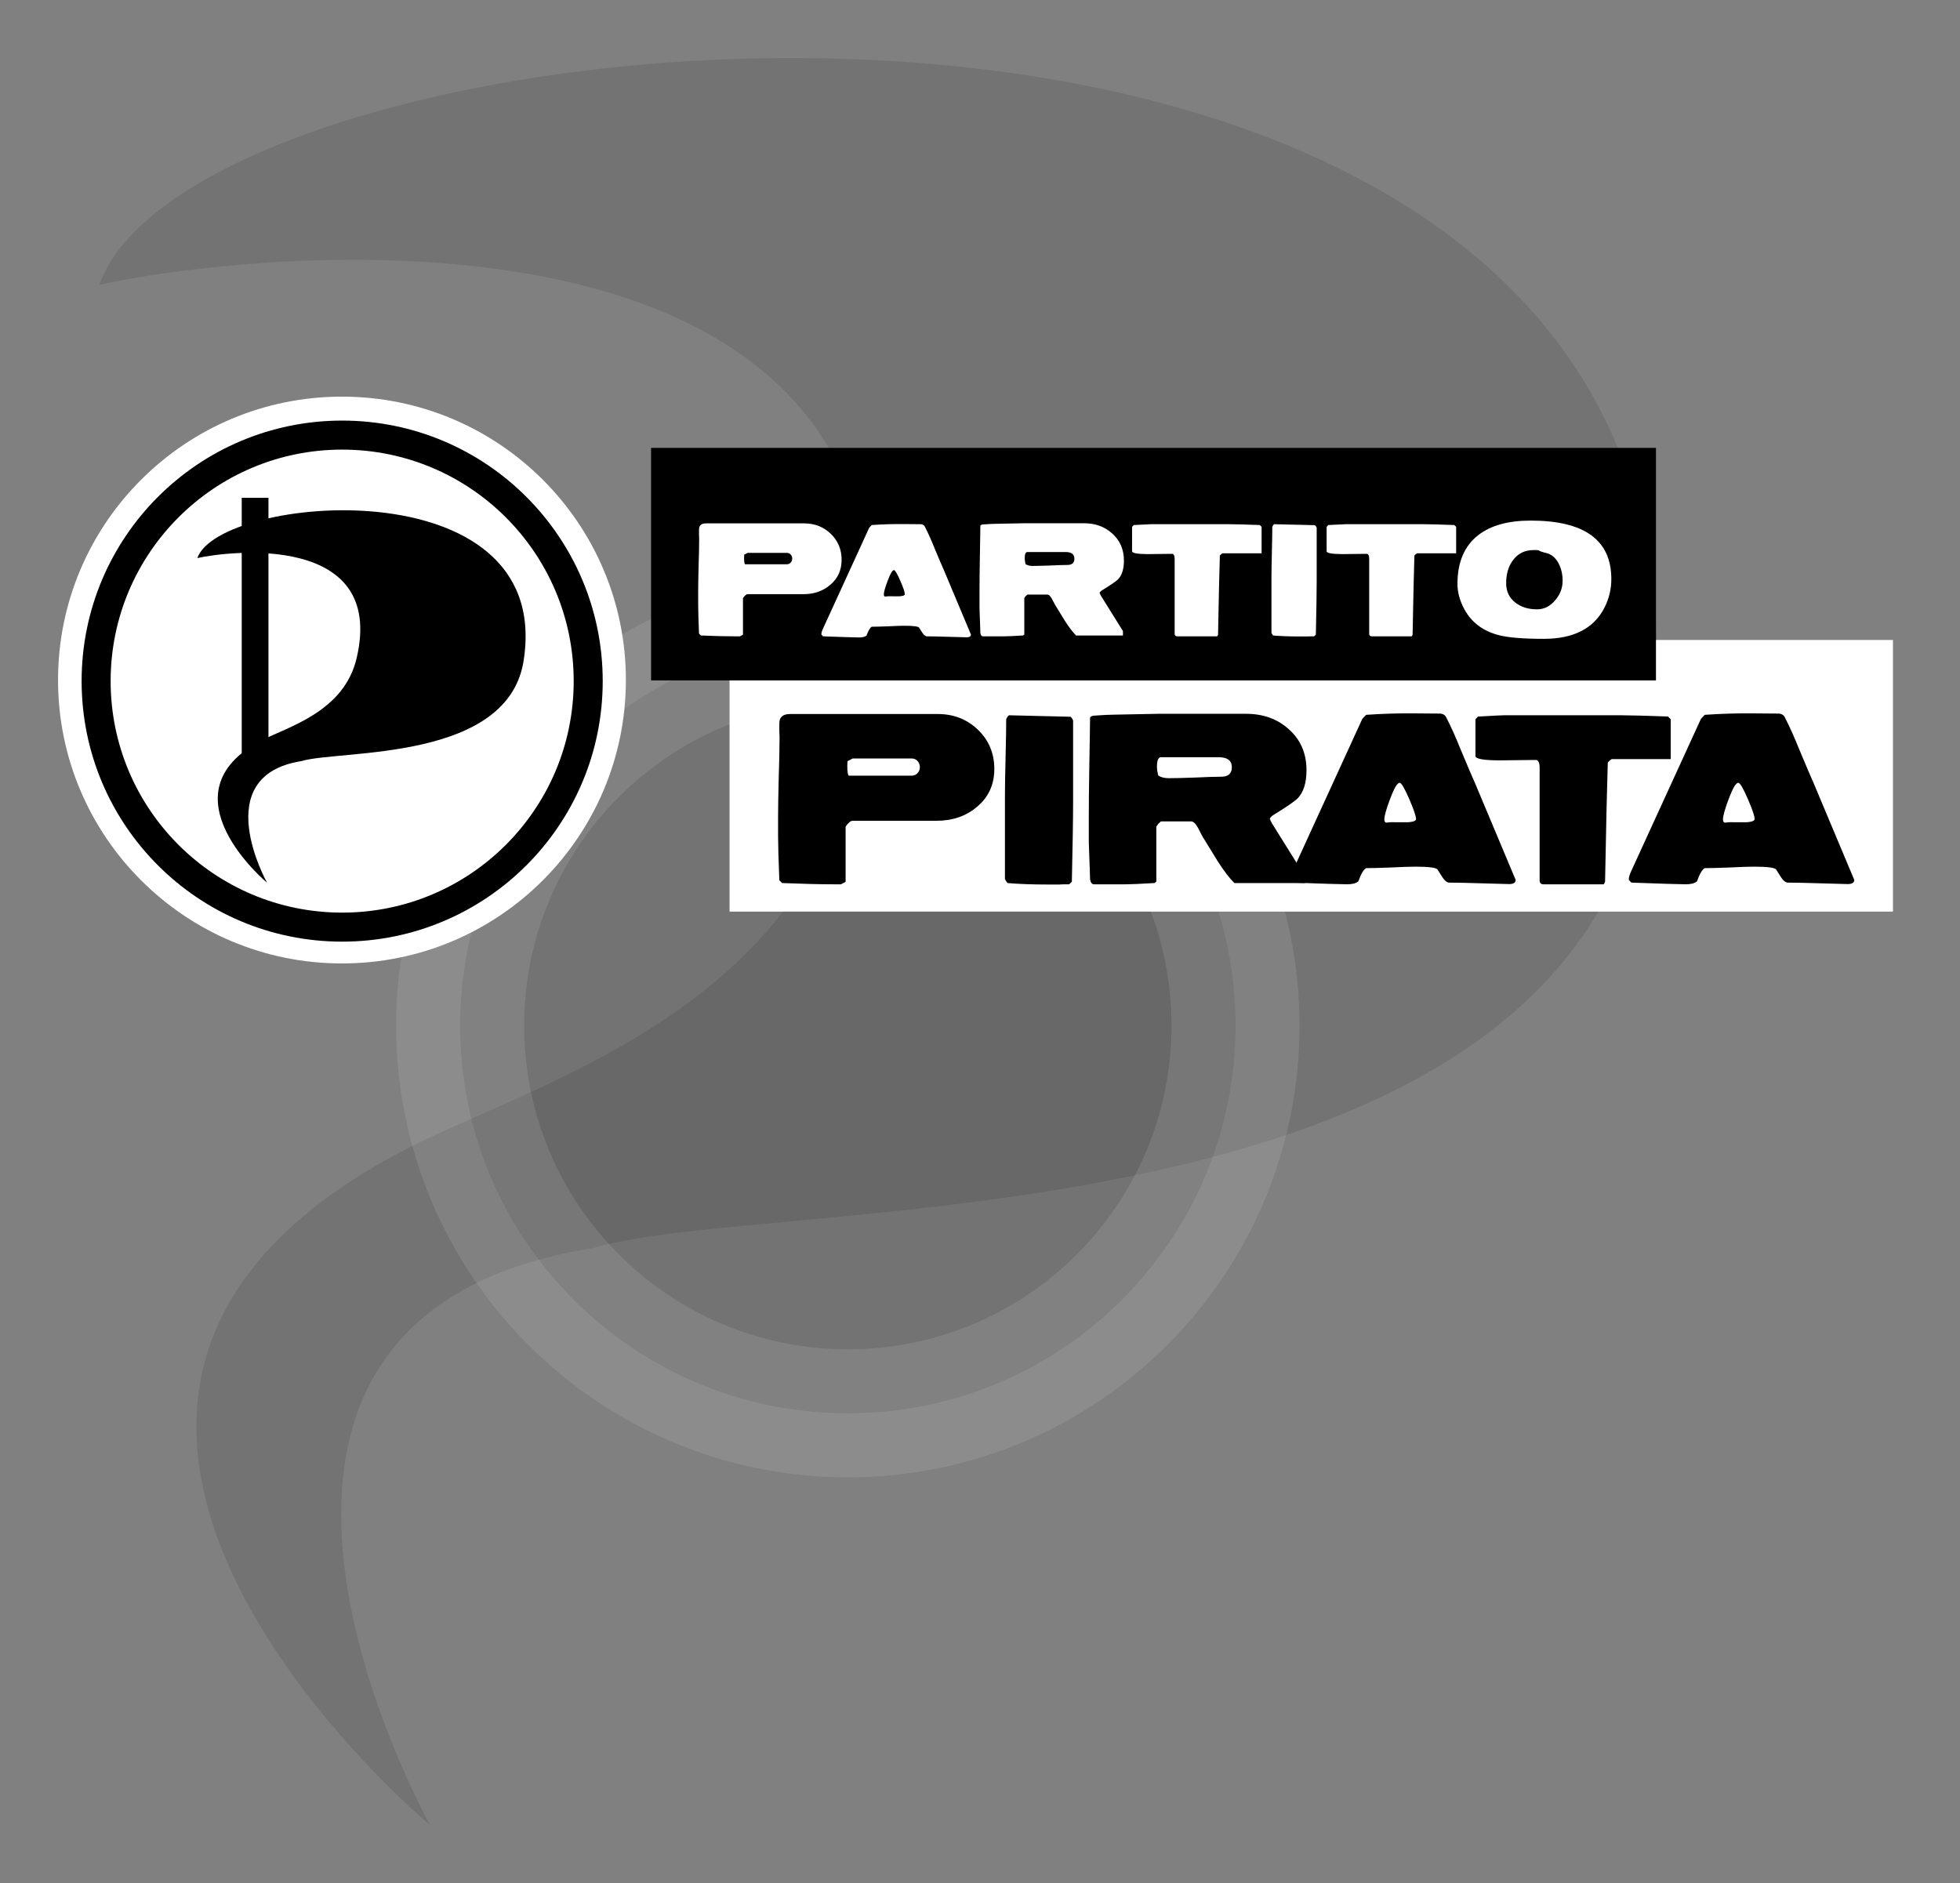 <?xml version="1.0" encoding="UTF-8" standalone="no"?>
<!-- lynXified with Inkscape (http://www.inkscape.org/) -->
<svg xmlns:dc="http://purl.org/dc/elements/1.1/" xmlns:cc="http://creativecommons.org/ns#" xmlns:rdf="http://www.w3.org/1999/02/22-rdf-syntax-ns#" xmlns:svg="http://www.w3.org/2000/svg" xmlns="http://www.w3.org/2000/svg" xmlns:sodipodi="http://sodipodi.sourceforge.net/DTD/sodipodi-0.dtd" xmlns:inkscape="http://www.inkscape.org/namespaces/inkscape" version="1.0" width="1196.416" height="1149.742" viewBox="-0.327 -0.089 1579.135 1517.53" id="svg2" xml:space="preserve" sodipodi:version="0.32" inkscape:version="0.48.3.1 r9886" sodipodi:docname="notevologo-von-lynX.svg" inkscape:output_extension="org.inkscape.output.svg.inkscape" inkscape:export-filename="/RAM/adesivo.png" inkscape:export-xdpi="12.32" inkscape:export-ydpi="12.32"><rect x="-0.327" y="-0.089" width="1579.135" height="1517.53" fill="#808080" stroke="none"/><sodipodi:namedview inkscape:window-height="996" inkscape:window-width="1265" inkscape:pageshadow="2" inkscape:pageopacity="1" guidetolerance="10.0" gridtolerance="10.0" objecttolerance="10.0" borderopacity="0.776" bordercolor="#ba1248" pagecolor="#ff6600" id="base" showgrid="false" inkscape:zoom="0.75726971" inkscape:cx="595.46631" inkscape:cy="574.87095" inkscape:window-x="62" inkscape:window-y="24" inkscape:current-layer="text3051" borderlayer="false" inkscape:document-units="cm" showguides="true" inkscape:guide-bbox="true" units="cm" inkscape:showpageshadow="false" inkscape:window-maximized="0" fit-margin-top="1" fit-margin-left="1" fit-margin-right="1" fit-margin-bottom="1"><sodipodi:guide orientation="1,0" position="1720.47,2012.477" id="guide3160"/><inkscape:grid type="xygrid" id="grid3162" visible="true" enabled="true" empspacing="5" snapvisiblegridlinesonly="true" originx="550.854px" originy="455.31px"/><sodipodi:guide orientation="1,0" position="894.597,756.79" id="guide2406"/><sodipodi:guide orientation="1,0" position="557.951,788.899" id="guide2408"/><sodipodi:guide orientation="0,1" position="296.791,892.92" id="guide3165"/><sodipodi:guide orientation="0,1" position="288.495,575.601" id="guide3167"/><sodipodi:guide orientation="0,1" position="212.795,876.328" id="guide3169"/><sodipodi:guide orientation="0,1" position="210.721,593.23" id="guide3171"/></sodipodi:namedview>
	<defs id="defs4"><inkscape:perspective sodipodi:type="inkscape:persp3d" inkscape:vp_x="0 : 231.5 : 1" inkscape:vp_y="0 : 1000 : 0" inkscape:vp_z="463 : 231.5 : 1" inkscape:persp3d-origin="231.5 : 154.33333 : 1" id="perspective10"/>
	



<inkscape:perspective sodipodi:type="inkscape:persp3d" inkscape:vp_x="0 : 231.5 : 1" inkscape:vp_y="0 : 1000 : 0" inkscape:vp_z="463 : 231.5 : 1" inkscape:persp3d-origin="231.5 : 154.33333 : 1" id="perspective3813"/>
	



	

<inkscape:perspective id="perspective2461" inkscape:persp3d-origin="231.5 : 154.33333 : 1" inkscape:vp_z="463 : 231.5 : 1" inkscape:vp_y="0 : 1000 : 0" inkscape:vp_x="0 : 231.5 : 1" sodipodi:type="inkscape:persp3d"/>
<inkscape:perspective sodipodi:type="inkscape:persp3d" inkscape:vp_x="0 : 231.5 : 1" inkscape:vp_y="0 : 1000 : 0" inkscape:vp_z="463 : 231.5 : 1" inkscape:persp3d-origin="231.5 : 154.33333 : 1" id="perspective3638"/>
	


<inkscape:perspective sodipodi:type="inkscape:persp3d" inkscape:vp_x="0 : 197.6095 : 1" inkscape:vp_y="0 : 1000 : 0" inkscape:vp_z="3390.47 : 197.6095 : 1" inkscape:persp3d-origin="1695.235 : 131.73966 : 1" id="perspective3521"/><inkscape:perspective sodipodi:type="inkscape:persp3d" inkscape:vp_x="0 : 526.18109 : 1" inkscape:vp_y="0 : 1000 : 0" inkscape:vp_z="744.09448 : 526.18109 : 1" inkscape:persp3d-origin="372.04724 : 350.78739 : 1" id="perspective2434"/>
	



<inkscape:perspective id="perspective2508" inkscape:persp3d-origin="231.5 : 154.33333 : 1" inkscape:vp_z="463 : 231.5 : 1" inkscape:vp_y="0 : 1000 : 0" inkscape:vp_x="0 : 231.5 : 1" sodipodi:type="inkscape:persp3d"/><inkscape:perspective id="perspective2471" inkscape:persp3d-origin="231.5 : 154.33333 : 1" inkscape:vp_z="463 : 231.5 : 1" inkscape:vp_y="0 : 1000 : 0" inkscape:vp_x="0 : 231.5 : 1" sodipodi:type="inkscape:persp3d"/></defs>





<path d="M 79.743,229.471 C 207.777,200.574 798.005,135.815 689.331,609.033 642.326,818.024 424.385,874.582 324.218,927.149 c -386.767,202.971 22.107,543.525 22.107,543.525 0,0 -228.943,-408.062 130.89,-465.033 146.514,-44.723 800.846,5.328 851.296,-394.615 C 1432.307,-125.35 163.413,-11.354 79.743,229.471 z" id="path8-0" sodipodi:nodetypes="ccscccc" inkscape:export-filename="foo.png" inkscape:export-xdpi="566.22858" inkscape:export-ydpi="566.22858" inkscape:connector-curvature="0" style="opacity:0.1"/><path inkscape:connector-curvature="0" style="opacity:0.1;fill:#000000;fill-opacity:1;stroke:#ffffff;stroke-width:103.169;stroke-miterlimit:1;stroke-opacity:1;stroke-dasharray:none" id="thickc-5" d="m 682.748,1138.697 c -172.506,0 -312.35,-139.844 -312.35,-312.35 0,-172.505 139.844,-312.35 312.35,-312.35 172.506,0 312.35,139.845 312.35,312.35 0,172.508 -139.843,312.35 -312.35,312.35 z" inkscape:export-filename="foo.png" inkscape:export-xdpi="566.22858" inkscape:export-ydpi="566.22858"/><path inkscape:connector-curvature="0" d="m 275.187,766.276 c -120.847,0 -218.813,-97.79 -218.813,-218.421 0,-120.63 97.966,-218.42 218.813,-218.42 120.847,0 218.813,97.791 218.813,218.42 0,120.632 -97.966,218.421 -218.813,218.421 z" id="path2391" style="fill:#ffffff;stroke:#ffffff;stroke-width:19.868;stroke-miterlimit:4;stroke-opacity:1;stroke-dasharray:none" inkscape:export-filename="/i/perso2/ToDO/pirates/rect3169.png" inkscape:export-xdpi="37.5" inkscape:export-ydpi="37.5"/><path style="fill:#ffffff;fill-opacity:1;fill-rule:evenodd;stroke:none" d="m 587.462,515.574 937.341,0 0,218.871 -937.341,0 z" id="rect3161"/><g style="font-size:168.975px;font-style:normal;font-weight:normal;line-height:125%;letter-spacing:0px;word-spacing:0px;fill:#000000;fill-opacity:1;stroke:none;font-family:Sans" id="text3051"><path d="m 626.556,673.745 c 0,6.872 0.338,18.7 1.014,35.485 l 2.197,2.197 c 16.56,0.676 30.415,1.014 41.568,1.014 l 5.914,0 c 0.788,-0.451 2.028,-1.127 3.717,-2.028 l 0,-44.44 c 2.14,-3.154 4.055,-4.731 5.745,-4.731 l 67.59,0 c 12.842,5e-5 23.656,-3.717 32.443,-11.152 9.35,-7.773 14.025,-17.968 14.025,-30.584 -1.8e-4,-12.617 -4.394,-23.149 -13.18,-31.598 -8.787,-8.449 -19.545,-12.673 -32.274,-12.673 l -119.127,0 c -5.745,1.4e-4 -8.618,2.478 -8.618,7.435 0,4.393 0,6.59 0,6.59 0,0.789 0.056,2.028 0.169,3.717 -10e-6,1.352 -10e-6,2.309 0,2.873 -10e-6,6.984 -0.225,17.405 -0.676,31.26 -0.338,13.856 -0.507,24.276 -0.507,31.26 l 0,15.377 m 55.762,-56.776 c -5e-5,-0.563 0.056,-1.802 0.169,-3.717 l 4.224,-2.197 47.482,0 c 1.915,1e-4 3.492,0.676 4.731,2.028 1.239,1.352 1.859,2.985 1.859,4.9 -1.1e-4,1.915 -0.62,3.549 -1.859,4.9 -1.239,1.352 -2.816,2.028 -4.731,2.028 l -50.692,0 c -0.789,-0.676 -1.183,-3.323 -1.183,-7.942" style="font-variant:normal;font-stretch:normal;font-family:ReservoirGrunge;-inkscape-font-specification:ReservoirGrunge" id="path3043"/><path d="m 811.367,711.426 c 9.237,0.789 19.714,1.183 31.429,1.183 l 10.814,0 c -0.901,10e-6 0.338,-0.056 3.717,-0.169 -5e-5,0 1.239,0 3.717,0 l 2.197,-2.028 c 0.676,-29.74 1.014,-51.368 1.014,-64.886 l 0,-65.055 c -0.563,-1.464 -1.296,-2.478 -2.197,-3.042 l -49.51,-1.183 c -0.901,0.676 -1.633,1.746 -2.197,3.211 -10e-6,6.759 -0.169,16.954 -0.507,30.584 -0.338,13.518 -0.507,23.657 -0.507,30.415 l 0,67.759 c 0.338,0.789 1.014,1.859 2.028,3.211" style="font-variant:normal;font-stretch:normal;font-family:ReservoirGrunge;-inkscape-font-specification:ReservoirGrunge" id="path3045"/><path d="m 881.121,712.44 25.853,0 c 3.605,0 11.209,-0.338 22.812,-1.014 l 1.521,-1.183 0,-44.271 c 0.338,-0.451 0.845,-1.183 1.521,-2.197 0.451,-0.451 1.183,-1.126 2.197,-2.028 l 24.332,0 c 2.028,6e-5 4.168,2.309 6.421,6.928 1.352,2.704 2.366,4.619 3.042,5.745 2.591,4.281 6.534,10.702 11.828,19.263 4.956,7.773 9.462,13.687 13.518,17.742 l 56.945,0 0,-5.407 -26.36,-42.244 c -1.014,-1.69 -1.69,-3.098 -2.028,-4.224 0.563,-1.126 1.577,-2.14 3.042,-3.042 10.814,-6.646 17.348,-11.152 19.601,-13.518 4.619,-4.957 6.928,-12.448 6.928,-22.474 -2e-4,-13.631 -4.788,-24.67 -14.363,-33.119 -9.125,-8.223 -20.559,-12.335 -34.302,-12.335 l -71.138,0 c -3.154,1.4e-4 -8.956,0.113 -17.404,0.338 -8.336,0.225 -14.081,0.338 -17.235,0.338 -3.83,1.4e-4 -9.575,0.282 -17.235,0.845 -1.69,0.338 -2.591,0.901 -2.704,1.69 0,1.803 -0.056,6.14 -0.169,13.011 l -0.507,30.753 c -0.225,13.631 -0.338,25.628 -0.338,35.992 l 0,20.446 c 0,0.338 0.169,5.126 0.507,14.363 l 0.338,9.294 c 0.113,3.154 0.169,5.238 0.169,6.252 0.451,2.704 1.521,4.055 3.211,4.055 m 51.706,-87.698 c -0.676,-2.704 -1.014,-5.013 -1.014,-6.928 -6e-5,-5.182 1.07,-7.773 3.211,-7.773 l 46.468,0 c 7.097,10e-5 10.645,2.704 10.645,8.111 -1.1e-4,5.069 -2.873,7.604 -8.618,7.604 -4.731,9e-5 -11.772,0.225 -21.122,0.676 -9.35,0.338 -16.391,0.507 -21.122,0.507 -3.492,9e-5 -6.308,-0.732 -8.449,-2.197" style="font-variant:normal;font-stretch:normal;font-family:ReservoirGrunge;-inkscape-font-specification:ReservoirGrunge" id="path3047"/><path d="m 1041.181,711.071 c 24.558,0.901 39.146,1.352 43.764,1.352 4.281,0 7.322,-0.789 9.125,-2.366 2.14,-5.97 4.224,-9.519 6.252,-10.645 4.393,2e-5 10.983,-0.169 19.77,-0.507 8.899,-0.451 15.546,-0.676 19.939,-0.676 10.476,10e-6 16.39,0.732 17.742,2.197 0.451,0.789 1.746,2.816 3.886,6.083 1.69,2.704 3.436,4.224 5.238,4.562 2.253,0 6.196,0.056 11.828,0.169 l 36.837,1.014 c 3.492,0 5.238,-1.127 5.238,-3.38 L 1188.02,630.808 c -2.14,-4.731 -5.914,-13.574 -11.321,-26.529 -4.168,-10.364 -8.111,-19.15 -11.828,-26.36 -1.014,-2.028 -2.816,-3.041 -5.407,-3.042 l -21.122,-0.169 c -12.392,-0.113 -25.065,0.282 -38.019,1.183 -1.014,1.014 -2.028,2.084 -3.042,3.211 l -56.1,122.507 c -1.352,2.929 -2.028,5.182 -2.028,6.759 l 0,0.507 c 0.338,0.451 1.014,1.183 2.028,2.197 m 73.842,-51.03 c 0,-2.704 1.521,-8.111 4.562,-16.222 3.267,-8.787 5.858,-13.18 7.773,-13.18 1.352,8e-5 3.886,4.281 7.604,12.842 3.717,8.561 5.576,14.025 5.576,16.391 -10e-5,1.69 -3.098,2.591 -9.294,2.704 5.295,-0.113 1.577,-0.169 -11.152,-0.169 -0.338,5e-5 -0.901,0.056 -1.69,0.169 -0.789,0.113 -1.352,0.169 -1.69,0.169 -1.127,5e-5 -1.69,-0.901 -1.69,-2.704" style="font-variant:normal;font-stretch:normal;font-family:ReservoirGrunge;-inkscape-font-specification:ReservoirGrunge" id="path3049"/><path d="m 1188.418,579.457 0,29.571 c 0,2.366 6.59,3.549 19.77,3.548 3.38,10e-5 8.392,-0.056 15.039,-0.169 l 13.687,-0.169 c 2.14,1e-4 3.211,2.084 3.211,6.252 l 0,90.74 c -1e-4,2.14 1.07,3.211 3.211,3.211 l 48.496,0 1.014,-2.028 c 0.338,-19.714 0.732,-39.089 1.183,-58.127 l 1.014,-38.019 c 1.239,-1.352 2.309,-2.253 3.211,-2.704 l 47.482,0 0,-32.105 -2.197,-2.197 c -18.362,-0.676 -30.81,-1.014 -37.343,-1.014 l -94.795,0 c -1.802,1.4e-4 -8.787,0.338 -20.953,1.014 l -2.028,2.197" style="font-variant:normal;font-stretch:normal;font-family:ReservoirGrunge;-inkscape-font-specification:ReservoirGrunge" id="path3051"/><path d="m 1313.999,711.071 c 24.558,0.901 39.146,1.352 43.764,1.352 4.281,0 7.322,-0.789 9.125,-2.366 2.14,-5.97 4.224,-9.519 6.252,-10.645 4.393,2e-5 10.983,-0.169 19.77,-0.507 8.899,-0.451 15.546,-0.676 19.939,-0.676 10.476,10e-6 16.39,0.732 17.742,2.197 0.451,0.789 1.746,2.816 3.886,6.083 1.69,2.704 3.436,4.224 5.238,4.562 2.253,0 6.196,0.056 11.828,0.169 l 36.837,1.014 c 3.492,0 5.238,-1.127 5.238,-3.38 L 1460.838,630.808 c -2.14,-4.731 -5.914,-13.574 -11.321,-26.529 -4.168,-10.364 -8.111,-19.15 -11.828,-26.36 -1.014,-2.028 -2.816,-3.041 -5.407,-3.042 l -21.122,-0.169 c -12.392,-0.113 -25.065,0.282 -38.019,1.183 -1.014,1.014 -2.028,2.084 -3.042,3.211 l -56.1,122.507 c -1.352,2.929 -2.028,5.182 -2.028,6.759 l 0,0.507 c 0.338,0.451 1.014,1.183 2.028,2.197 m 73.842,-51.03 c -10e-5,-2.704 1.521,-8.111 4.562,-16.222 3.267,-8.787 5.858,-13.18 7.773,-13.18 1.352,8e-5 3.886,4.281 7.604,12.842 3.717,8.561 5.576,14.025 5.576,16.391 -10e-5,1.69 -3.098,2.591 -9.294,2.704 5.294,-0.113 1.577,-0.169 -11.152,-0.169 -0.338,5e-5 -0.901,0.056 -1.69,0.169 -0.789,0.113 -1.352,0.169 -1.69,0.169 -1.127,5e-5 -1.69,-0.901 -1.69,-2.704" style="font-variant:normal;font-stretch:normal;font-family:ReservoirGrunge;-inkscape-font-specification:ReservoirGrunge" id="path3053"/></g>
<path inkscape:connector-curvature="0" style="fill:#ffffff;stroke:#000000;stroke-width:23.384;stroke-miterlimit:4;stroke-opacity:1;stroke-dasharray:none" id="thickc" d="m 275.347,746.947 c -109.479,0 -198.229,-88.75 -198.229,-198.229 0,-109.478 88.75,-198.229 198.229,-198.229 109.479,0 198.229,88.751 198.229,198.229 0,109.48 -88.75,198.229 -198.229,198.229 z" inkscape:export-filename="foo.png" inkscape:export-xdpi="566.22858" inkscape:export-ydpi="566.22858"/><path d="m 158.664,449.584 c 26.986,-6.091 151.39,-19.74 128.484,80.001 -9.907,44.049 -55.843,55.97 -76.956,67.05 -81.52,42.781 4.66,114.56 4.66,114.56 0,0 -48.255,-86.008 27.588,-98.016 30.881,-9.426 168.796,1.123 179.43,-83.174 C 443.747,374.797 176.3,398.824 158.664,449.584 z" id="path8" sodipodi:nodetypes="ccscccc" inkscape:export-filename="foo.png" inkscape:export-xdpi="566.22858" inkscape:export-ydpi="566.22858" inkscape:connector-curvature="0"/><path style="" d="m 194.425,401.014 21.531,0 0,222.078 -21.531,0 z" id="rect10"/>











<path style="fill:#000000;fill-opacity:1;stroke:#ffffff;stroke-width:0;stroke-miterlimit:4;stroke-opacity:1" d="m 524.232,360.787 809.615,0 0,187.374 -809.615,0 z" id="rect3072"/><g style="font-size:54.487px;font-style:normal;font-variant:normal;font-weight:normal;font-stretch:normal;text-align:start;line-height:110%;writing-mode:lr-tb;text-anchor:start;fill:#ffffff;fill-opacity:1;stroke:none;font-family:UnDotum;-inkscape-font-specification:UnDotum" id="text2393-6"><path d="m 562.183,486.965 c 0,4.558 0.224,12.405 0.673,23.539 l 1.457,1.457 c 10.985,0.448 20.176,0.673 27.574,0.673 l 3.923,0 c 0.523,-0.299 1.345,-0.747 2.466,-1.345 l 0,-29.48 c 1.42,-2.092 2.69,-3.139 3.811,-3.139 l 44.836,0 c 8.519,3e-5 15.693,-2.466 21.521,-7.398 6.202,-5.156 9.303,-11.919 9.304,-20.288 -1.1e-4,-8.369 -2.914,-15.356 -8.743,-20.961 -5.829,-5.604 -12.965,-8.407 -21.409,-8.407 l -79.024,0 c -3.811,9e-5 -5.717,1.644 -5.717,4.932 0,2.914 0,4.372 0,4.372 0,0.523 0.037,1.345 0.112,2.466 0,0.897 0,1.532 0,1.906 0,4.633 -0.149,11.545 -0.448,20.737 -0.224,9.192 -0.336,16.104 -0.336,20.737 l 0,10.2 m 36.99,-37.663 c -4e-5,-0.374 0.037,-1.196 0.112,-2.466 l 2.802,-1.457 31.498,0 c 1.27,6e-5 2.316,0.448 3.139,1.345 0.822,0.897 1.233,1.98 1.233,3.251 -8e-5,1.27 -0.411,2.354 -1.233,3.251 -0.822,0.897 -1.868,1.345 -3.139,1.345 l -33.627,0 c -0.523,-0.448 -0.785,-2.204 -0.785,-5.268" style="font-size:112.091px;font-weight:bold;fill:#ffffff;font-family:ReservoirGrunge;-inkscape-font-specification:ReservoirGrunge Bold" id="path3058"/><path d="m 662.784,512.634 c 16.291,0.598 25.968,0.897 29.032,0.897 2.84,0 4.857,-0.523 6.053,-1.569 1.42,-3.961 2.802,-6.314 4.147,-7.062 2.914,10e-6 7.286,-0.112 13.115,-0.336 5.903,-0.299 10.312,-0.448 13.227,-0.448 6.95,1e-5 10.873,0.486 11.77,1.457 0.299,0.523 1.158,1.868 2.578,4.035 1.121,1.793 2.279,2.802 3.475,3.026 1.494,0 4.11,0.037 7.846,0.112 l 24.436,0.673 c 2.316,0 3.475,-0.747 3.475,-2.242 L 760.191,459.39 c -1.42,-3.139 -3.923,-9.005 -7.51,-17.598 -2.765,-6.875 -5.38,-12.704 -7.846,-17.486 -0.673,-1.345 -1.868,-2.018 -3.587,-2.018 l -14.011,-0.112 c -8.22,-0.075 -16.627,0.187 -25.221,0.785 -0.673,0.673 -1.345,1.383 -2.018,2.13 l -37.214,81.266 c -0.897,1.943 -1.345,3.437 -1.345,4.484 l 0,0.336 c 0.224,0.299 0.673,0.785 1.345,1.457 m 48.984,-33.852 c -5e-5,-1.793 1.009,-5.38 3.026,-10.761 2.167,-5.829 3.886,-8.743 5.156,-8.743 0.897,6e-5 2.578,2.84 5.044,8.519 2.466,5.679 3.699,9.304 3.699,10.873 -7e-5,1.121 -2.055,1.719 -6.165,1.793 3.512,-0.075 1.046,-0.112 -7.398,-0.112 -0.224,4e-5 -0.598,0.037 -1.121,0.112 -0.523,0.075 -0.897,0.112 -1.121,0.112 -0.747,3e-5 -1.121,-0.598 -1.121,-1.793" style="font-size:112.091px;font-weight:bold;fill:#ffffff;font-family:ReservoirGrunge;-inkscape-font-specification:ReservoirGrunge Bold" id="path3060"/><path d="m 791.64,512.634 17.15,0 c 2.391,0 7.435,-0.224 15.132,-0.673 l 1.009,-0.785 0,-29.368 c 0.224,-0.299 0.56,-0.785 1.009,-1.457 0.299,-0.299 0.785,-0.747 1.457,-1.345 l 16.141,0 c 1.345,4e-5 2.765,1.532 4.259,4.596 0.897,1.793 1.569,3.064 2.018,3.811 1.719,2.84 4.334,7.099 7.846,12.778 3.288,5.156 6.277,9.079 8.967,11.77 l 37.775,0 0,-3.587 -17.486,-28.023 c -0.673,-1.121 -1.121,-2.055 -1.345,-2.802 0.374,-0.747 1.046,-1.42 2.018,-2.018 7.174,-4.409 11.508,-7.398 13.003,-8.967 3.064,-3.288 4.596,-8.257 4.596,-14.908 -1.2e-4,-9.042 -3.176,-16.365 -9.528,-21.97 -6.053,-5.455 -13.638,-8.183 -22.755,-8.183 l -47.19,0 c -2.092,9e-5 -5.941,0.075 -11.545,0.224 -5.53,0.15 -9.341,0.224 -11.433,0.224 -2.541,9e-5 -6.352,0.187 -11.433,0.56 -1.121,0.224 -1.719,0.598 -1.793,1.121 0,1.196 -0.037,4.073 -0.112,8.631 l -0.336,20.401 c -0.149,9.042 -0.224,17.001 -0.224,23.875 l 0,13.563 c 0,0.224 0.112,3.4 0.336,9.528 l 0.224,6.165 c 0.075,2.092 0.112,3.475 0.112,4.147 0.299,1.793 1.009,2.69 2.13,2.69 m 34.3,-58.175 c -0.448,-1.793 -0.673,-3.325 -0.673,-4.596 -4e-5,-3.437 0.71,-5.156 2.13,-5.156 l 30.825,0 c 4.708,7e-5 7.062,1.794 7.062,5.38 -8e-5,3.363 -1.906,5.044 -5.717,5.044 -3.139,6e-5 -7.809,0.15 -14.011,0.448 -6.202,0.224 -10.873,0.336 -14.011,0.336 -2.317,6e-5 -4.185,-0.486 -5.605,-1.457" style="font-size:112.091px;font-weight:bold;fill:#ffffff;font-family:ReservoirGrunge;-inkscape-font-specification:ReservoirGrunge Bold" id="path3062"/><path d="m 911.761,424.418 0,19.616 c 0,1.569 4.372,2.354 13.115,2.354 2.242,6e-5 5.567,-0.037 9.976,-0.112 l 9.079,-0.112 c 1.42,7e-5 2.13,1.383 2.13,4.147 l 0,60.193 c -3e-5,1.42 0.71,2.13 2.13,2.13 l 32.17,0 0.673,-1.345 c 0.224,-13.077 0.486,-25.93 0.785,-38.559 l 0.673,-25.221 c 0.822,-0.897 1.532,-1.494 2.13,-1.793 l 31.498,0 0,-21.297 -1.457,-1.457 c -12.181,-0.448 -20.438,-0.672 -24.772,-0.673 l -62.883,0 c -1.196,9e-5 -5.829,0.224 -13.899,0.673 l -1.345,1.457" style="font-size:112.091px;font-weight:bold;fill:#ffffff;font-family:ReservoirGrunge;-inkscape-font-specification:ReservoirGrunge Bold" id="path3064"/><path d="m 1025.413,511.961 c 6.128,0.523 13.077,0.785 20.849,0.785 l 7.174,0 c -0.598,0 0.224,-0.037 2.466,-0.112 -10e-5,0 0.822,0 2.466,0 l 1.457,-1.345 c 0.448,-19.728 0.672,-34.076 0.672,-43.043 l 0,-43.155 c -0.374,-0.971 -0.859,-1.644 -1.457,-2.018 l -32.843,-0.785 c -0.598,0.448 -1.083,1.158 -1.457,2.13 0,4.484 -0.112,11.247 -0.336,20.288 -0.224,8.967 -0.336,15.693 -0.336,20.176 l 0,44.949 c 0.224,0.523 0.672,1.233 1.345,2.13" style="font-size:112.091px;font-weight:bold;fill:#ffffff;font-family:ReservoirGrunge;-inkscape-font-specification:ReservoirGrunge Bold" id="path3066"/><path d="m 1068.506,424.418 0,19.616 c 0,1.569 4.372,2.354 13.115,2.354 2.242,6e-5 5.567,-0.037 9.976,-0.112 l 9.079,-0.112 c 1.42,7e-5 2.13,1.383 2.13,4.147 l 0,60.193 c 0,1.42 0.71,2.13 2.13,2.13 l 32.17,0 0.672,-1.345 c 0.224,-13.077 0.486,-25.93 0.785,-38.559 l 0.672,-25.221 c 0.822,-0.897 1.532,-1.494 2.13,-1.793 l 31.498,0 0,-21.297 -1.457,-1.457 c -12.181,-0.448 -20.438,-0.672 -24.772,-0.673 l -62.883,0 c -1.196,9e-5 -5.829,0.224 -13.899,0.673 l -1.345,1.457" style="font-size:112.091px;font-weight:bold;fill:#ffffff;font-family:ReservoirGrunge;-inkscape-font-specification:ReservoirGrunge Bold" id="path3068"/><path d="m 1173.919,470.375 c 0,6.8 1.868,13.638 5.605,20.513 5.754,10.611 15.057,17.561 27.911,20.849 7.547,1.943 19.578,2.914 36.093,2.914 24.062,0 40.353,-8.407 48.872,-25.221 3.662,-7.249 5.492,-14.908 5.492,-22.979 -1e-4,-31.385 -21.671,-47.078 -65.013,-47.078 -18.009,9e-5 -32.058,3.886 -42.146,11.657 -11.209,8.743 -16.814,21.858 -16.814,39.344 m 39.232,-0.56 c 0,-7.398 1.793,-13.526 5.38,-18.383 4.035,-5.53 9.602,-8.295 16.701,-8.295 1.27,7e-5 1.905,7e-5 1.906,0 1.719,0.075 2.354,0.112 1.905,0.112 0.897,0.598 2.167,1.121 3.811,1.569 2.466,0.673 3.848,1.046 4.147,1.121 3.886,1.495 6.875,4.521 8.967,9.079 1.793,3.811 2.69,8.071 2.69,12.778 -1e-4,5.829 -1.98,11.06 -5.941,15.693 -4.11,4.932 -9.005,7.398 -14.684,7.398 -6.875,2e-5 -12.629,-1.756 -17.262,-5.268 -5.082,-3.811 -7.622,-9.079 -7.622,-15.805" style="font-size:112.091px;font-weight:bold;fill:#ffffff;font-family:ReservoirGrunge;-inkscape-font-specification:ReservoirGrunge Bold" id="path3070"/></g>
</svg>